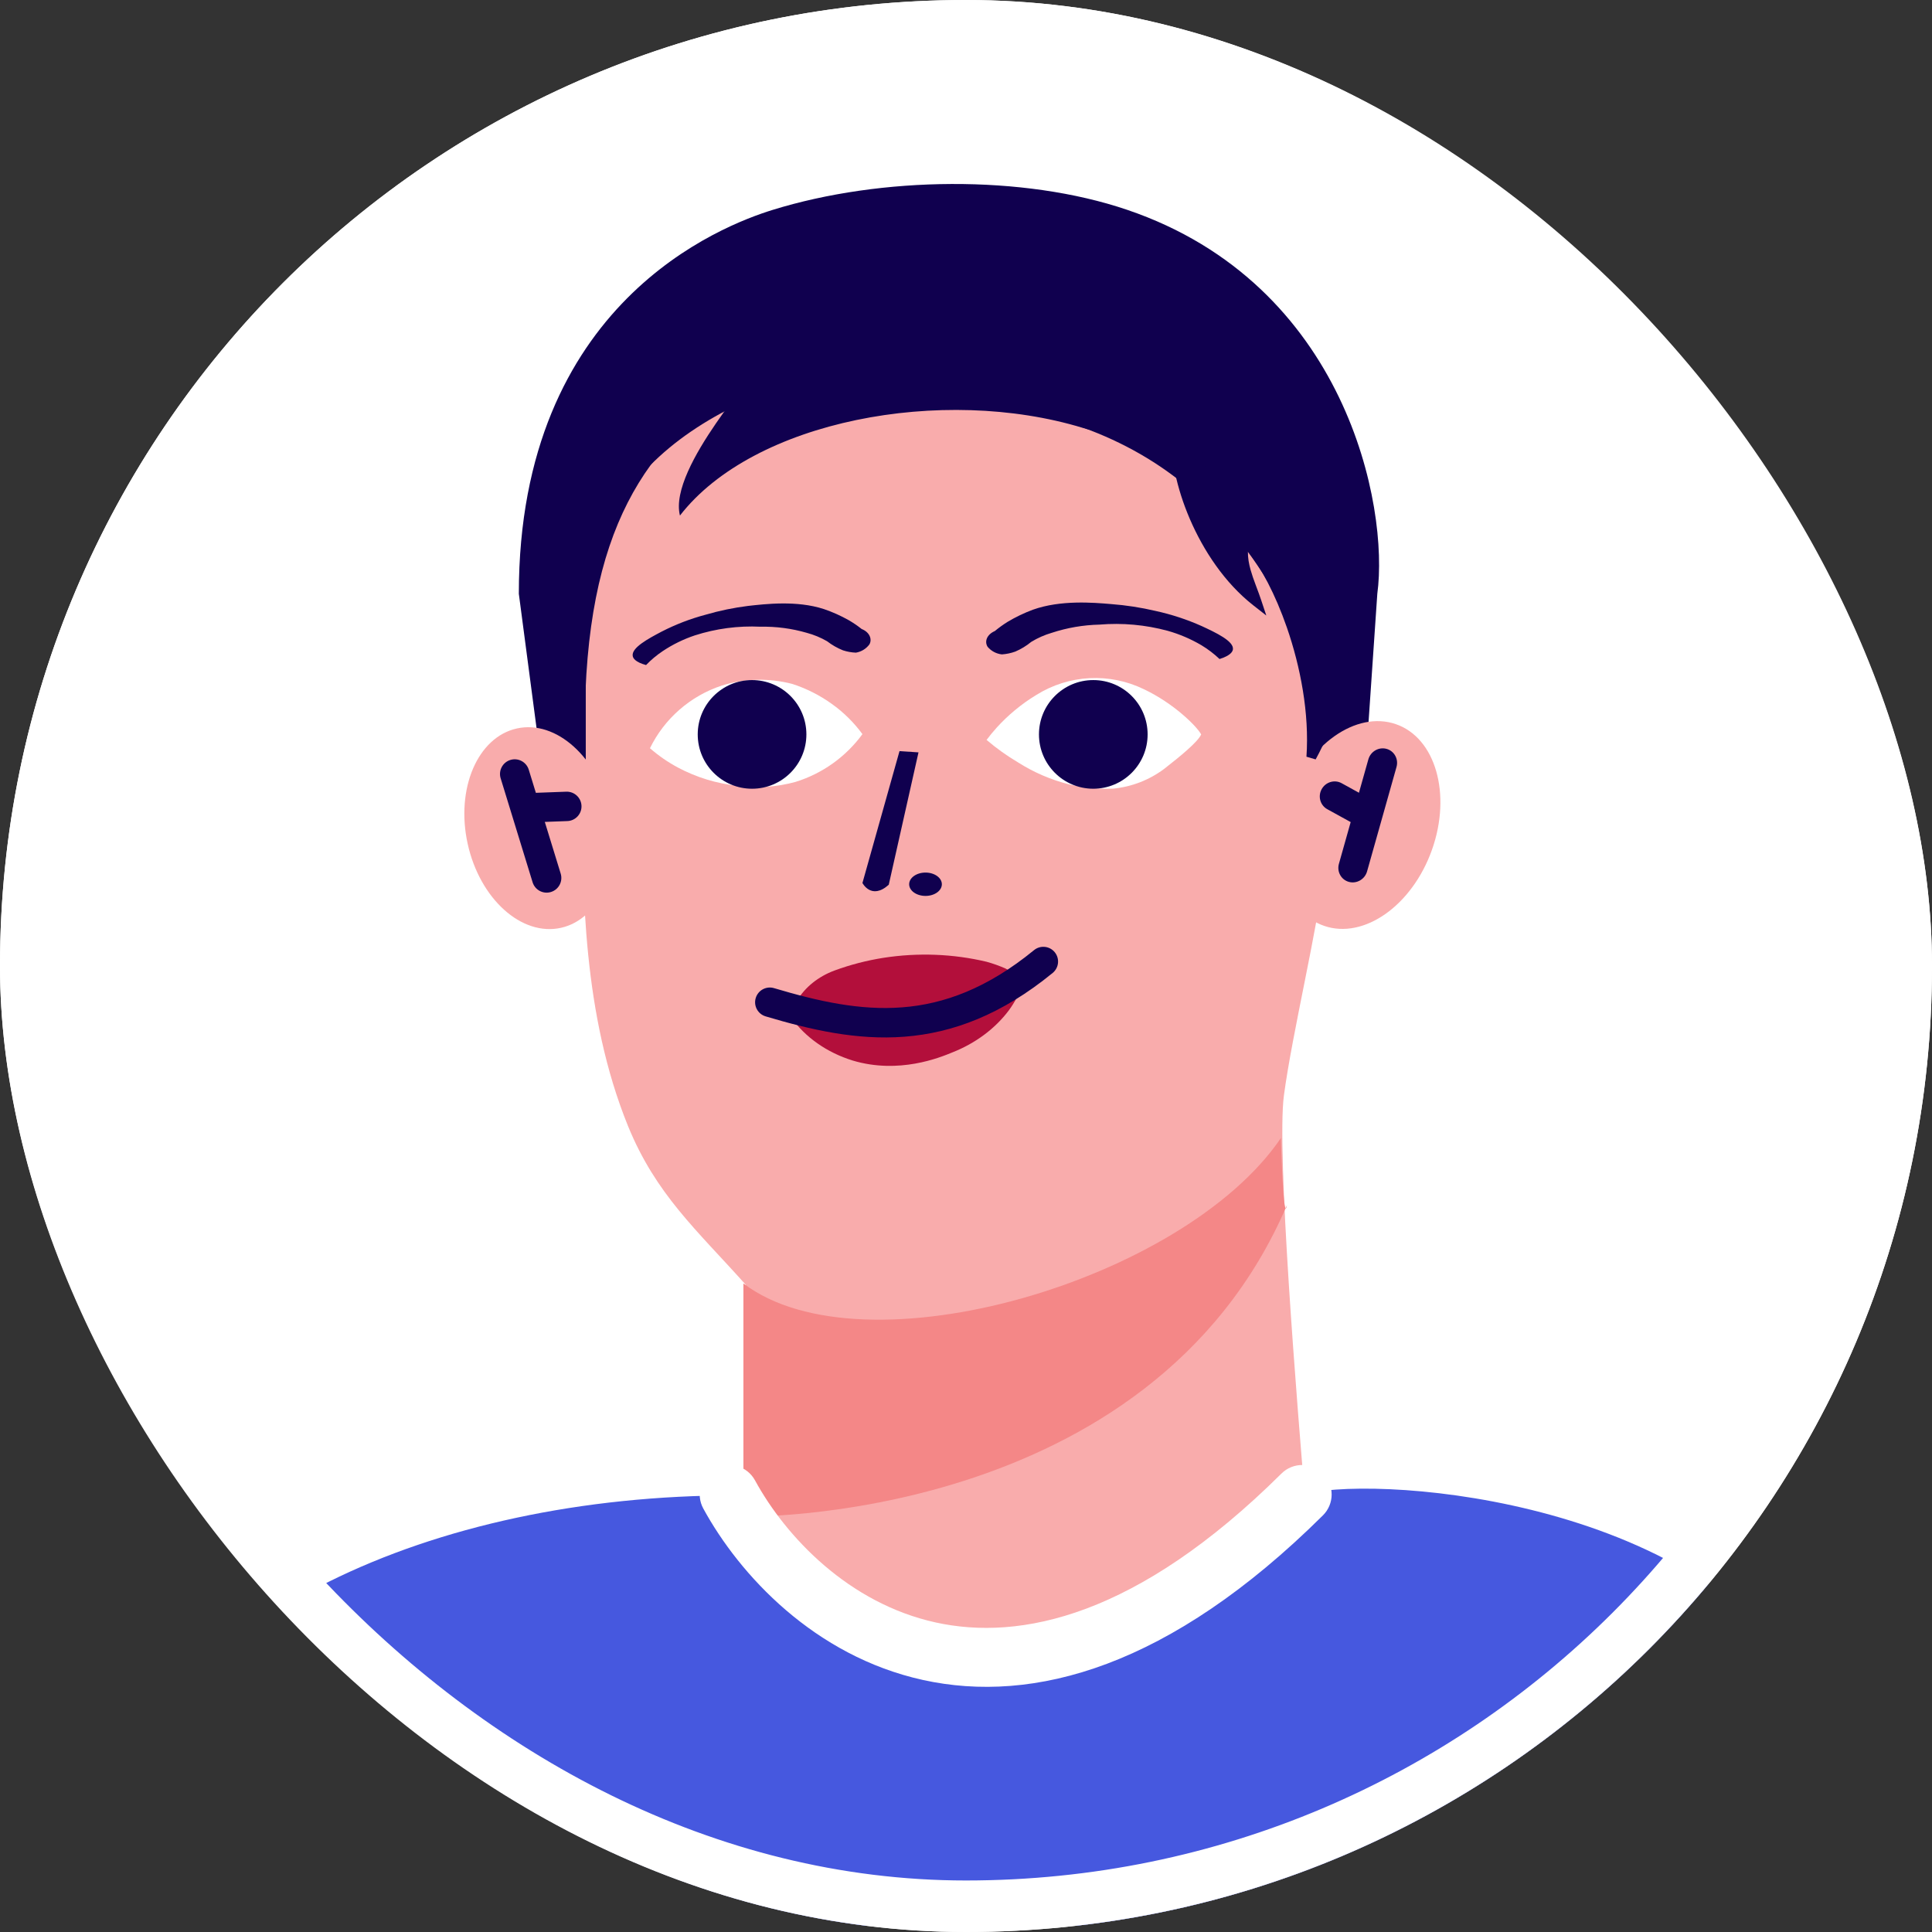 <svg width="150" height="150" viewBox="0 0 150 150" fill="none" xmlns="http://www.w3.org/2000/svg">
<rect x="0" y="0" width="150" height="150" fill="#333333" stroke="none"/>
<g clip-path="url(#clip0_2420_37743)">
<rect width="150" height="150" rx="75" fill="white"/>
<path d="M48.754 35.617C51.475 33.13 59.841 26.049 72.397 25.358C75.968 25.178 89.444 24.514 97.782 32.607C102.06 36.76 102.681 42.404 104.123 50.356C105.106 55.875 103.232 61.741 102.856 67.335C102.305 72.102 100.34 80.146 99.683 85.048C99.106 89.344 100.687 108.834 101.413 117.47C101.413 117.47 101.108 111.38 101.413 119.675C101.413 119.675 92.345 139.617 77.84 141.446C77.84 141.446 63.264 143.623 57.827 134.572C57.827 124.296 57.892 110.02 57.892 99.738C54.062 95.457 50.925 92.732 48.754 87.414C45.243 78.755 45.221 69.221 45.2 61.661C45.177 52.857 43.359 43.869 48.754 35.617Z" fill="#F9ACAC"/>
<path d="M57.718 99.646V117.748C57.718 117.748 89.27 118.415 99.92 93.566C99.637 95.199 99.447 88.359 99.447 88.359C91.941 99.419 67.085 106.765 57.718 99.646Z" fill="#F48787"/>
<path d="M66.959 56.998C66.292 56.086 65.481 55.288 64.559 54.635C63.628 53.969 62.6 53.452 61.511 53.1C59.708 52.629 57.809 52.674 56.03 53.231C54.825 53.629 53.712 54.264 52.756 55.099C51.799 55.934 51.02 56.951 50.462 58.092C51.128 58.673 51.859 59.177 52.639 59.594C54.066 60.353 55.626 60.832 57.233 61.003C58.745 61.214 60.284 61.114 61.756 60.709C63.844 60.064 65.669 58.762 66.959 56.998V56.998Z" fill="white"/>
<path d="M58.389 61.237C56.06 61.237 54.171 59.349 54.171 57.019C54.171 54.689 56.06 52.801 58.389 52.801C60.719 52.801 62.608 54.689 62.608 57.019C62.608 59.349 60.719 61.237 58.389 61.237Z" fill="#10004F"/>
<path d="M76.598 57.446C76.821 57.147 77.088 56.82 77.392 56.483C77.822 56.01 78.284 55.568 78.775 55.16C79.312 54.71 79.883 54.302 80.484 53.941C81.722 53.171 83.136 52.727 84.592 52.652C86.049 52.577 87.5 52.872 88.811 53.511C91.114 54.599 92.915 56.379 93.258 57.021C93.002 57.604 91.625 58.73 90.373 59.705C89.225 60.561 87.864 61.087 86.438 61.229C85.282 61.275 84.125 61.163 82.999 60.897C81.591 60.542 80.249 59.963 79.025 59.182C78.168 58.675 77.355 58.094 76.598 57.446V57.446Z" fill="white"/>
<path d="M84.883 61.237C82.554 61.237 80.665 59.349 80.665 57.019C80.665 54.689 82.554 52.801 84.883 52.801C87.213 52.801 89.101 54.689 89.101 57.019C89.101 59.349 87.213 61.237 84.883 61.237Z" fill="#10004F"/>
<path d="M71.312 58.414L69.838 58.316L66.96 68.554C66.96 68.554 67.648 69.903 69.003 68.691L71.312 58.414Z" fill="#10004F"/>
<path d="M71.856 69.559C71.155 69.559 70.587 69.153 70.587 68.653C70.587 68.152 71.155 67.746 71.856 67.746C72.557 67.746 73.125 68.152 73.125 68.653C73.125 69.153 72.557 69.559 71.856 69.559Z" fill="#10004F"/>
<path d="M63.963 47.287C64.637 47.516 65.287 47.808 65.906 48.157C66.254 48.36 66.587 48.587 66.902 48.838C67.501 49.072 67.735 49.616 67.501 50.03C67.248 50.373 66.871 50.603 66.451 50.672C66.11 50.658 65.773 50.597 65.449 50.492C65.007 50.315 64.591 50.077 64.214 49.785C63.718 49.499 63.188 49.279 62.635 49.132C61.469 48.793 60.258 48.634 59.043 48.658C57.316 48.574 55.589 48.803 53.943 49.333C53.066 49.626 52.231 50.034 51.461 50.547C50.989 50.861 50.553 51.226 50.16 51.635C49.301 51.401 49.154 51.091 49.126 50.939C48.996 50.296 50.356 49.572 51.369 49.039C52.456 48.48 53.6 48.04 54.781 47.727C55.864 47.41 56.971 47.181 58.091 47.042C59.429 46.895 61.857 46.601 63.963 47.287Z" fill="#10004F"/>
<path d="M80.197 47.336C79.516 47.589 78.859 47.904 78.234 48.277C77.885 48.495 77.551 48.735 77.234 48.997C76.629 49.261 76.416 49.791 76.676 50.216C76.957 50.55 77.356 50.762 77.79 50.807C78.143 50.783 78.49 50.709 78.823 50.59C79.271 50.399 79.689 50.145 80.064 49.836C80.564 49.531 81.102 49.294 81.663 49.13C82.856 48.738 84.101 48.524 85.356 48.495C87.138 48.346 88.932 48.509 90.658 48.975C91.579 49.235 92.462 49.613 93.285 50.099C93.789 50.404 94.258 50.761 94.684 51.166C95.562 50.893 95.695 50.582 95.723 50.425C95.821 49.781 94.379 49.11 93.31 48.613C92.155 48.097 90.951 47.702 89.715 47.432C88.58 47.166 87.425 46.988 86.262 46.9C84.867 46.781 82.343 46.571 80.197 47.336Z" fill="#10004F"/>
<path d="M56.502 31.808C53.809 33.197 51.508 34.913 49.773 36.89C48.815 38.314 47.924 39.992 46.832 41.933L45.479 48.837V58.067V61.307L44.778 66.987L42.412 62.253L40.282 46.102C40.282 23.477 56.113 17.494 60.002 16.292C68.41 13.693 79.417 13.54 87.519 16.292C104.527 22.069 107.851 39.325 106.934 46.102L105.252 70.714L102.05 63.037V54.99L101.737 51.529C101.578 51.249 101.407 50.905 101.226 50.494C94.24 34.638 83.022 30.731 66.615 30.731C62.114 30.731 58.911 31.085 56.502 31.808Z" fill="#10004F"/>
<path d="M57.795 29.433C50.168 34.42 45.402 40.982 45.402 56.474L43.972 44.08V38.598L48.024 31.209L58.988 25.966L76.864 22.629C81.552 26.522 93.488 36.088 84.064 33.219C73.178 29.906 58.511 32.639 52.791 40.028C51.838 36.215 59.514 28.309 57.795 29.433Z" fill="#10004F"/>
<path d="M36.311 65.517C35.367 61.243 37.077 57.231 40.131 56.557C43.184 55.883 46.425 58.801 47.368 63.076C48.312 67.351 46.602 71.363 43.548 72.037C40.495 72.711 37.255 69.792 36.311 65.517Z" fill="#F9ACAC"/>
<path d="M100.866 116.1C72.495 139.881 63.861 126.009 57.082 116.1C33.272 116.1 13.03 125.744 8.096 140.88C5.168 149.86 6.421 146.081 5.39 149.502H148.572C145.445 140.089 145.213 138.356 139.824 130.099C130.688 116.1 106.168 114.449 100.866 116.1Z" fill="#4658DF"/>
<path fill-rule="evenodd" clip-rule="evenodd" d="M55.516 114.022C56.625 113.417 58.014 113.826 58.618 114.934C61.015 119.329 65.896 124.481 72.639 125.966C79.224 127.416 88.293 125.514 99.493 114.406C100.389 113.516 101.837 113.522 102.726 114.419C103.615 115.316 103.609 116.763 102.713 117.652C90.815 129.453 80.241 132.323 71.656 130.432C63.229 128.576 57.413 122.275 54.604 117.124C53.999 116.015 54.408 114.626 55.516 114.022Z" fill="white"/>
<path d="M102.81 71.886C99.726 70.823 98.471 66.454 100.007 62.129C101.544 57.804 105.289 55.16 108.374 56.223C111.458 57.286 112.713 61.655 111.177 65.98C109.64 70.305 105.895 72.949 102.81 71.886Z" fill="#F9ACAC"/>
<path d="M61.409 78.972C61.491 78.524 61.652 78.088 61.887 77.679C62.51 76.641 63.536 75.817 64.783 75.354C66.013 74.901 67.295 74.569 68.605 74.363C71.277 73.95 74.009 74.055 76.598 74.671C77.108 74.811 77.602 74.988 78.076 75.2C78.636 75.486 79.094 75.897 79.403 76.39C79.158 77.112 78.796 77.802 78.328 78.442C77.255 79.87 75.726 81.007 73.929 81.713C72.975 82.106 69.798 83.414 66.21 82.342C64.202 81.721 62.512 80.534 61.409 78.972Z" fill="#B30F3B"/>
<path fill-rule="evenodd" clip-rule="evenodd" d="M81.89 73.93C82.29 74.419 82.217 75.139 81.729 75.539C77.751 78.793 73.96 80.201 70.219 80.49C66.515 80.776 62.946 79.955 59.442 78.91C58.837 78.729 58.493 78.093 58.674 77.488C58.854 76.883 59.491 76.538 60.096 76.719C63.536 77.745 66.773 78.463 70.043 78.21C73.278 77.961 76.633 76.753 80.281 73.769C80.77 73.369 81.49 73.441 81.89 73.93Z" fill="#10004F"/>
<path fill-rule="evenodd" clip-rule="evenodd" d="M104.733 68.471C104.129 68.308 103.78 67.679 103.953 67.066L106.239 58.958C106.412 58.344 107.042 57.978 107.646 58.141C108.249 58.303 108.598 58.932 108.425 59.546L106.139 67.654C105.966 68.267 105.336 68.633 104.733 68.471Z" fill="#10004F"/>
<path fill-rule="evenodd" clip-rule="evenodd" d="M106.813 63.581C106.506 64.139 105.812 64.346 105.263 64.044L103.05 62.826C102.501 62.525 102.306 61.828 102.614 61.271C102.921 60.714 103.615 60.506 104.164 60.808L106.377 62.026C106.926 62.328 107.121 63.024 106.813 63.581Z" fill="#10004F"/>
<path fill-rule="evenodd" clip-rule="evenodd" d="M39.626 59.002C40.228 58.817 40.866 59.155 41.052 59.758L43.532 67.827C43.717 68.43 43.379 69.069 42.777 69.254C42.174 69.44 41.536 69.102 41.351 68.499L38.871 60.429C38.685 59.827 39.023 59.188 39.626 59.002Z" fill="#10004F"/>
<path fill-rule="evenodd" clip-rule="evenodd" d="M40.292 62.745C40.268 62.114 40.76 61.585 41.39 61.562L43.964 61.467C44.594 61.444 45.123 61.935 45.147 62.566C45.17 63.196 44.678 63.725 44.048 63.748L41.474 63.843C40.844 63.866 40.315 63.374 40.292 62.745Z" fill="#10004F"/>
<path d="M97.553 46.705C93.199 43.297 91.085 36.845 91.4 33.926C94.082 36.056 101.813 42.919 103.706 46.705C105.6 50.492 103.154 56.329 101.813 58.775C102.286 51.912 98.973 44.102 96.607 41.972C96.228 43.676 97.001 45.049 97.553 46.705Z" fill="#10004F"/>
<path fill-rule="evenodd" clip-rule="evenodd" d="M91.096 33.199L91.637 33.629C92.989 34.703 95.602 36.96 98.116 39.424C100.616 41.875 103.068 44.578 104.047 46.537C105.055 48.552 104.892 51.068 104.343 53.335C103.791 55.614 102.829 57.717 102.147 58.96L101.433 58.751C101.665 55.384 100.968 51.768 99.915 48.725C99.02 46.142 97.887 44.021 96.888 42.823C96.879 43.307 96.963 43.776 97.098 44.255C97.201 44.621 97.332 44.988 97.476 45.376C97.502 45.446 97.529 45.516 97.555 45.588C97.675 45.908 97.8 46.242 97.915 46.587L98.315 47.787L97.318 47.007C95.076 45.253 93.426 42.728 92.375 40.285C91.329 37.85 90.854 35.437 91.021 33.887L91.096 33.199ZM91.752 34.704C91.785 36.078 92.221 37.996 93.075 39.983C93.906 41.916 95.116 43.877 96.685 45.432C96.568 45.111 96.456 44.788 96.364 44.462C96.139 43.661 96.027 42.825 96.235 41.891L96.376 41.254L96.862 41.691C98.118 42.822 99.564 45.382 100.635 48.476C101.534 51.075 102.187 54.101 102.237 57.066C102.737 55.955 103.255 54.589 103.602 53.155C104.138 50.946 104.251 48.649 103.366 46.878C102.451 45.05 100.092 42.428 97.582 39.968C95.416 37.844 93.176 35.877 91.752 34.704Z" fill="#10004F"/>
</g>
<rect x="2" y="2" width="146" height="146" rx="73" stroke="white" stroke-width="4"/>
<defs>
<clipPath id="clip0_2420_37743">
<rect width="150" height="150" rx="75" fill="white"/>
</clipPath>
</defs>
</svg>
